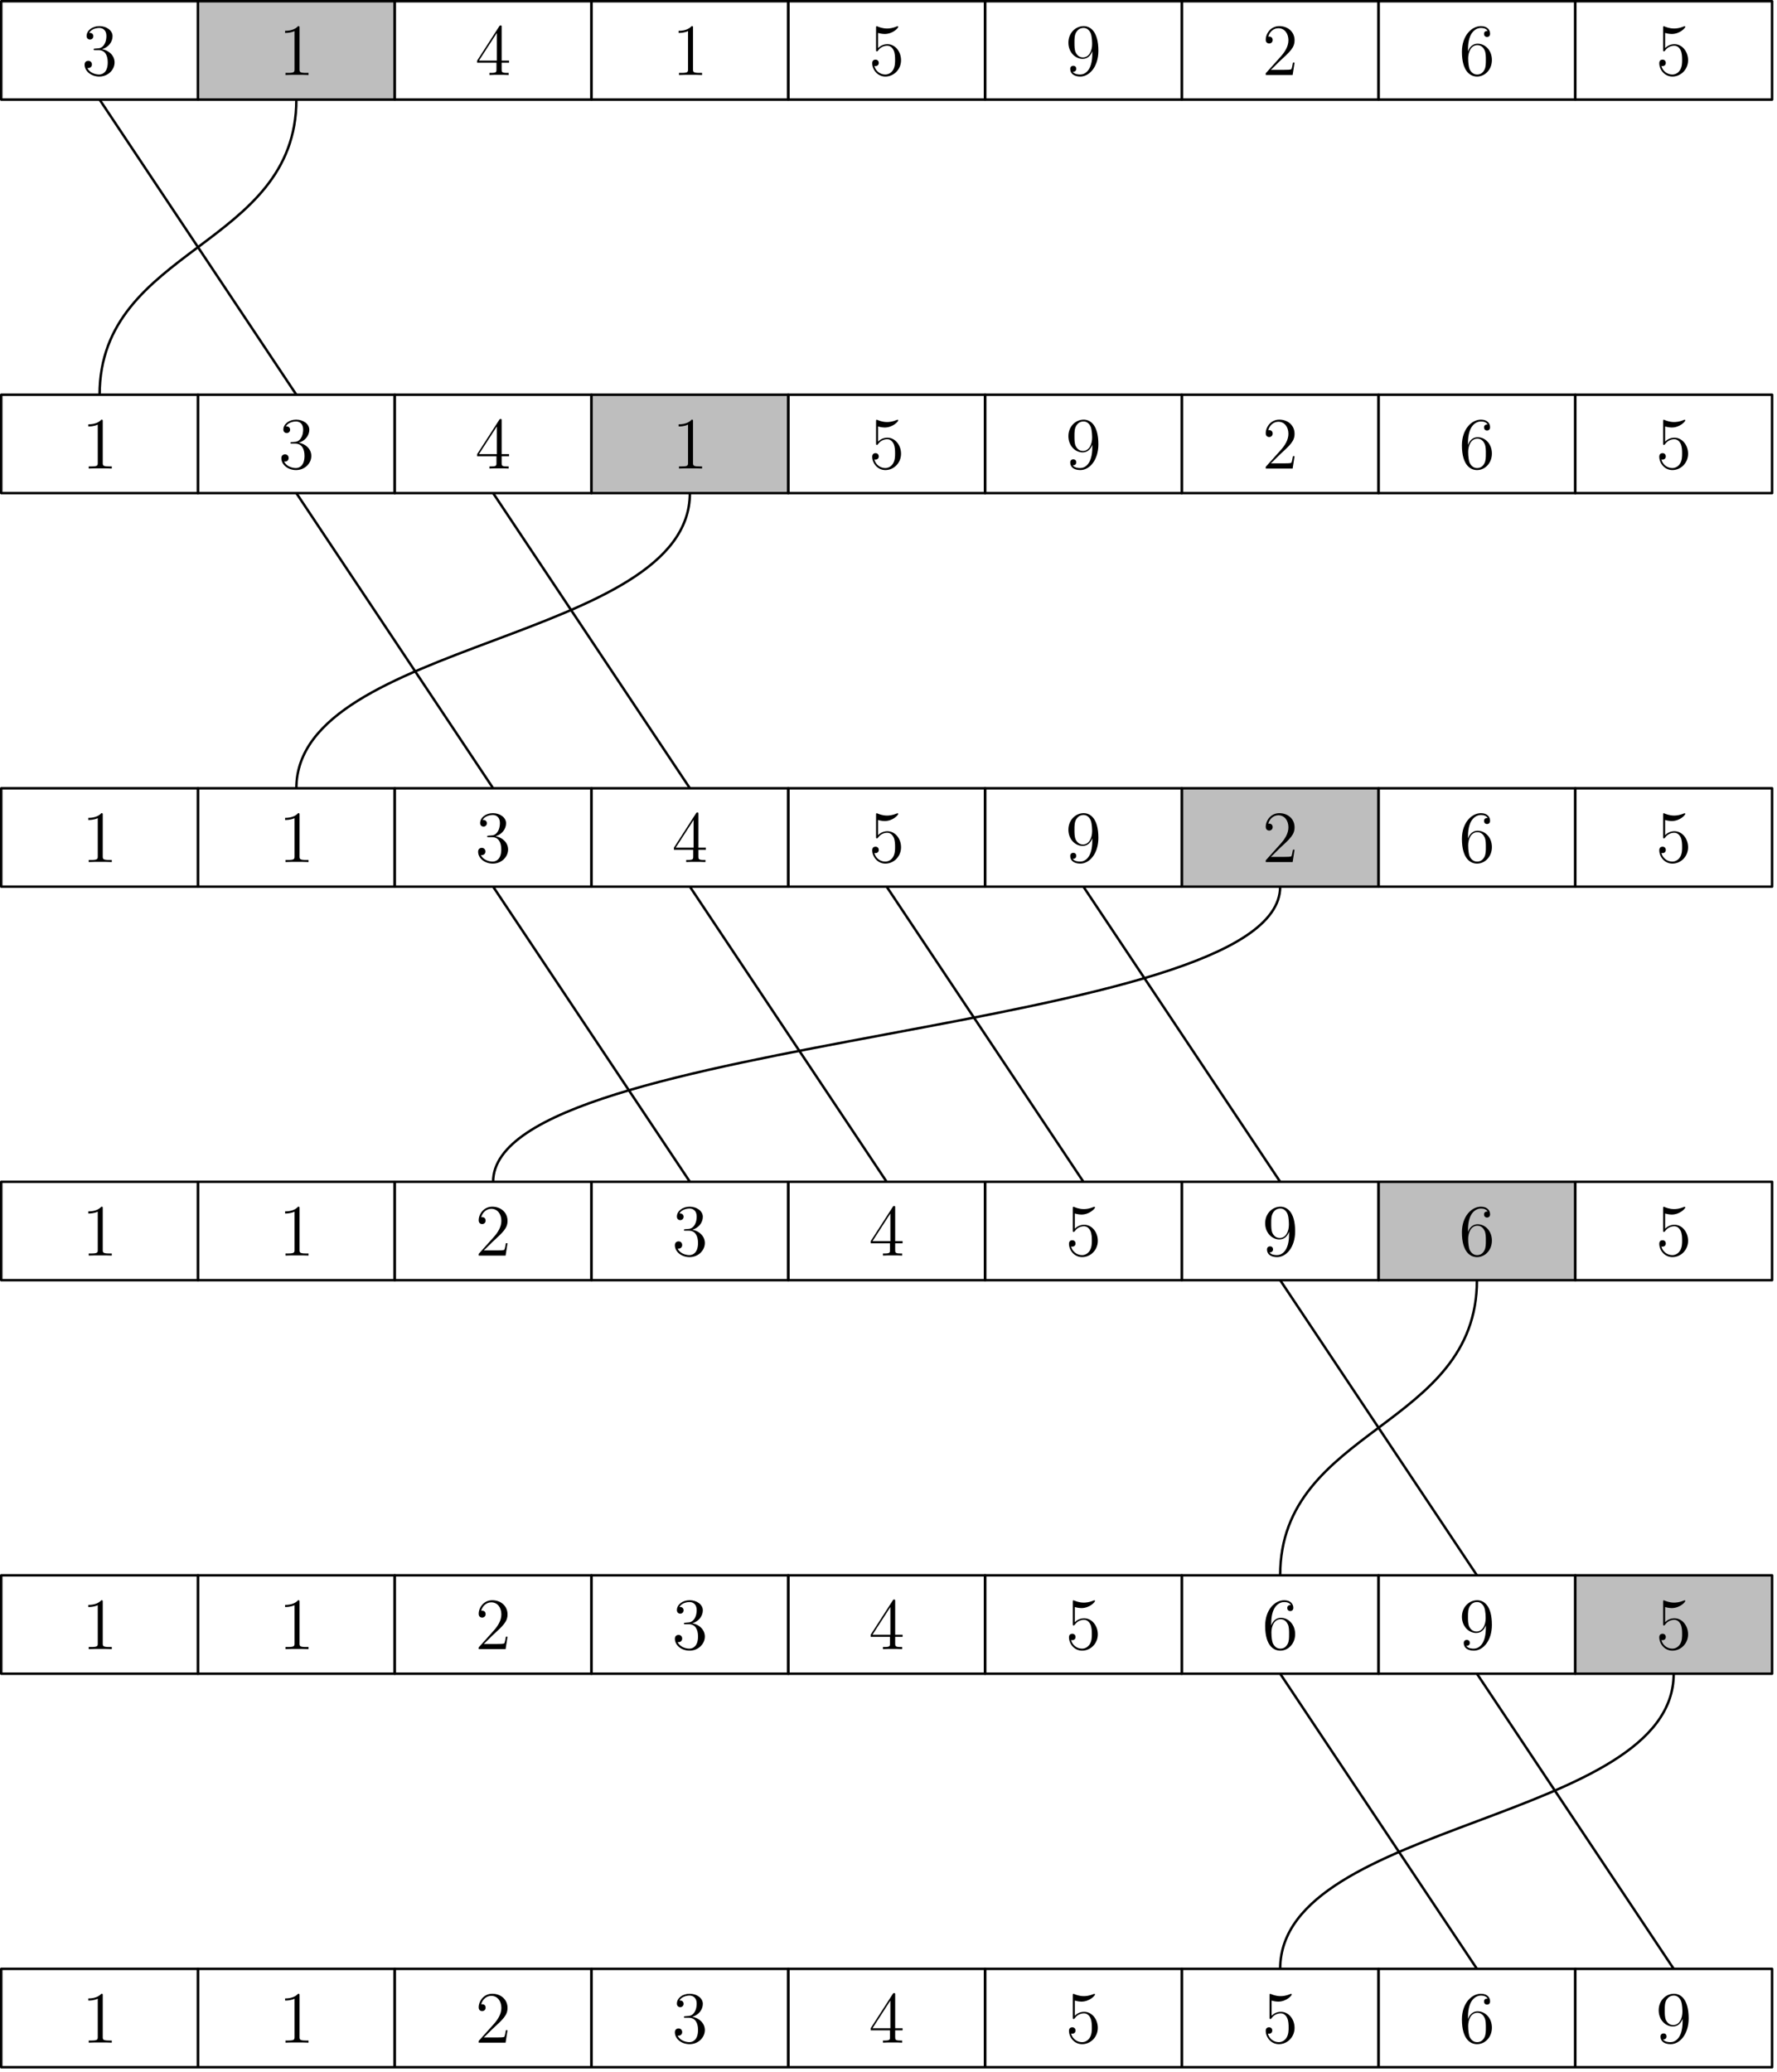<?xml version="1.0" encoding="UTF-8"?>
<svg xmlns="http://www.w3.org/2000/svg" xmlns:xlink="http://www.w3.org/1999/xlink" width="289pt" height="337pt" viewBox="0 0 289 337" version="1.1">
<defs>
<g>
<symbol overflow="visible" id="glyph0-0">
<path style="stroke:none;" d=""/>
</symbol>
<symbol overflow="visible" id="glyph0-1">
<path style="stroke:none;" d="M 2.203 -4.297 C 2 -4.281 1.953 -4.266 1.953 -4.156 C 1.953 -4.047 2.016 -4.047 2.219 -4.047 L 2.766 -4.047 C 3.797 -4.047 4.25 -3.203 4.25 -2.062 C 4.25 -0.484 3.438 -0.078 2.844 -0.078 C 2.266 -0.078 1.297 -0.344 0.938 -1.141 C 1.328 -1.078 1.672 -1.297 1.672 -1.719 C 1.672 -2.062 1.422 -2.312 1.094 -2.312 C 0.797 -2.312 0.484 -2.141 0.484 -1.688 C 0.484 -0.625 1.547 0.25 2.875 0.25 C 4.297 0.25 5.359 -0.844 5.359 -2.047 C 5.359 -3.141 4.469 -4 3.328 -4.203 C 4.359 -4.5 5.031 -5.375 5.031 -6.312 C 5.031 -7.25 4.047 -7.953 2.891 -7.953 C 1.703 -7.953 0.812 -7.219 0.812 -6.344 C 0.812 -5.875 1.188 -5.766 1.359 -5.766 C 1.609 -5.766 1.906 -5.953 1.906 -6.312 C 1.906 -6.688 1.609 -6.859 1.344 -6.859 C 1.281 -6.859 1.25 -6.859 1.219 -6.844 C 1.672 -7.656 2.797 -7.656 2.859 -7.656 C 3.25 -7.656 4.031 -7.484 4.031 -6.312 C 4.031 -6.078 4 -5.422 3.641 -4.906 C 3.281 -4.375 2.875 -4.344 2.562 -4.328 Z M 2.203 -4.297 "/>
</symbol>
<symbol overflow="visible" id="glyph0-2">
<path style="stroke:none;" d="M 3.438 -7.656 C 3.438 -7.938 3.438 -7.953 3.203 -7.953 C 2.922 -7.625 2.312 -7.188 1.094 -7.188 L 1.094 -6.844 C 1.359 -6.844 1.953 -6.844 2.625 -7.141 L 2.625 -0.922 C 2.625 -0.484 2.578 -0.344 1.531 -0.344 L 1.156 -0.344 L 1.156 0 C 1.484 -0.031 2.641 -0.031 3.031 -0.031 C 3.438 -0.031 4.578 -0.031 4.906 0 L 4.906 -0.344 L 4.531 -0.344 C 3.484 -0.344 3.438 -0.484 3.438 -0.922 Z M 3.438 -7.656 "/>
</symbol>
<symbol overflow="visible" id="glyph0-3">
<path style="stroke:none;" d="M 4.312 -7.781 C 4.312 -8.016 4.312 -8.062 4.141 -8.062 C 4.047 -8.062 4.016 -8.062 3.922 -7.922 L 0.328 -2.344 L 0.328 -2 L 3.469 -2 L 3.469 -0.906 C 3.469 -0.469 3.438 -0.344 2.562 -0.344 L 2.328 -0.344 L 2.328 0 C 2.609 -0.031 3.547 -0.031 3.891 -0.031 C 4.219 -0.031 5.172 -0.031 5.453 0 L 5.453 -0.344 L 5.219 -0.344 C 4.344 -0.344 4.312 -0.469 4.312 -0.906 L 4.312 -2 L 5.516 -2 L 5.516 -2.344 L 4.312 -2.344 Z M 3.531 -6.844 L 3.531 -2.344 L 0.625 -2.344 Z M 3.531 -6.844 "/>
</symbol>
<symbol overflow="visible" id="glyph0-4">
<path style="stroke:none;" d="M 5.266 -2.016 L 5 -2.016 C 4.953 -1.812 4.859 -1.141 4.75 -0.953 C 4.656 -0.844 3.984 -0.844 3.625 -0.844 L 1.406 -0.844 C 1.734 -1.125 2.469 -1.891 2.766 -2.172 C 4.594 -3.844 5.266 -4.469 5.266 -5.656 C 5.266 -7.031 4.172 -7.953 2.781 -7.953 C 1.406 -7.953 0.578 -6.766 0.578 -5.734 C 0.578 -5.125 1.109 -5.125 1.141 -5.125 C 1.406 -5.125 1.703 -5.312 1.703 -5.688 C 1.703 -6.031 1.484 -6.25 1.141 -6.25 C 1.047 -6.25 1.016 -6.25 0.984 -6.234 C 1.203 -7.047 1.859 -7.609 2.625 -7.609 C 3.641 -7.609 4.266 -6.75 4.266 -5.656 C 4.266 -4.641 3.688 -3.75 3 -2.984 L 0.578 -0.281 L 0.578 0 L 4.953 0 Z M 5.266 -2.016 "/>
</symbol>
<symbol overflow="visible" id="glyph0-5">
<path style="stroke:none;" d="M 1.469 -4.156 C 1.469 -7.188 2.938 -7.656 3.578 -7.656 C 4.016 -7.656 4.453 -7.531 4.672 -7.172 C 4.531 -7.172 4.078 -7.172 4.078 -6.688 C 4.078 -6.422 4.25 -6.188 4.562 -6.188 C 4.859 -6.188 5.062 -6.375 5.062 -6.719 C 5.062 -7.344 4.609 -7.953 3.578 -7.953 C 2.062 -7.953 0.484 -6.406 0.484 -3.781 C 0.484 -0.484 1.922 0.25 2.938 0.25 C 4.25 0.25 5.359 -0.891 5.359 -2.438 C 5.359 -4.031 4.25 -5.094 3.047 -5.094 C 1.984 -5.094 1.594 -4.172 1.469 -3.844 Z M 2.938 -0.078 C 2.188 -0.078 1.828 -0.734 1.719 -0.984 C 1.609 -1.297 1.5 -1.891 1.5 -2.719 C 1.5 -3.672 1.922 -4.859 3 -4.859 C 3.656 -4.859 4 -4.406 4.188 -4 C 4.375 -3.562 4.375 -2.969 4.375 -2.453 C 4.375 -1.844 4.375 -1.297 4.141 -0.844 C 3.844 -0.281 3.422 -0.078 2.938 -0.078 Z M 2.938 -0.078 "/>
</symbol>
<symbol overflow="visible" id="glyph0-6">
<path style="stroke:none;" d="M 1.531 -6.844 C 2.047 -6.688 2.469 -6.672 2.594 -6.672 C 3.938 -6.672 4.812 -7.656 4.812 -7.828 C 4.812 -7.875 4.781 -7.938 4.703 -7.938 C 4.688 -7.938 4.656 -7.938 4.547 -7.891 C 3.891 -7.609 3.312 -7.562 3 -7.562 C 2.219 -7.562 1.656 -7.812 1.422 -7.906 C 1.344 -7.938 1.312 -7.938 1.297 -7.938 C 1.203 -7.938 1.203 -7.859 1.203 -7.672 L 1.203 -4.125 C 1.203 -3.906 1.203 -3.844 1.344 -3.844 C 1.406 -3.844 1.422 -3.844 1.547 -4 C 1.875 -4.484 2.438 -4.766 3.031 -4.766 C 3.672 -4.766 3.984 -4.188 4.078 -3.984 C 4.281 -3.516 4.297 -2.922 4.297 -2.469 C 4.297 -2.016 4.297 -1.344 3.953 -0.797 C 3.688 -0.375 3.234 -0.078 2.703 -0.078 C 1.906 -0.078 1.141 -0.609 0.922 -1.484 C 0.984 -1.453 1.047 -1.453 1.109 -1.453 C 1.312 -1.453 1.641 -1.562 1.641 -1.969 C 1.641 -2.312 1.406 -2.5 1.109 -2.5 C 0.891 -2.5 0.578 -2.391 0.578 -1.922 C 0.578 -0.906 1.406 0.25 2.719 0.25 C 4.078 0.25 5.266 -0.891 5.266 -2.406 C 5.266 -3.828 4.297 -5.016 3.047 -5.016 C 2.359 -5.016 1.844 -4.703 1.531 -4.375 Z M 1.531 -6.844 "/>
</symbol>
<symbol overflow="visible" id="glyph0-7">
<path style="stroke:none;" d="M 4.375 -3.484 C 4.375 -0.656 3.125 -0.078 2.406 -0.078 C 2.109 -0.078 1.484 -0.109 1.188 -0.531 L 1.25 -0.531 C 1.344 -0.5 1.766 -0.578 1.766 -1.016 C 1.766 -1.281 1.594 -1.5 1.281 -1.5 C 0.969 -1.5 0.781 -1.297 0.781 -0.984 C 0.781 -0.25 1.375 0.25 2.422 0.25 C 3.906 0.25 5.359 -1.344 5.359 -3.938 C 5.359 -7.141 4.016 -7.953 2.969 -7.953 C 1.656 -7.953 0.484 -6.844 0.484 -5.266 C 0.484 -3.688 1.609 -2.625 2.797 -2.625 C 3.688 -2.625 4.141 -3.266 4.375 -3.875 Z M 2.844 -2.859 C 2.094 -2.859 1.766 -3.469 1.656 -3.688 C 1.469 -4.141 1.469 -4.719 1.469 -5.266 C 1.469 -5.922 1.469 -6.5 1.781 -7 C 2 -7.312 2.312 -7.656 2.969 -7.656 C 3.641 -7.656 4 -7.062 4.109 -6.797 C 4.344 -6.203 4.344 -5.188 4.344 -5.016 C 4.344 -4 3.891 -2.859 2.844 -2.859 Z M 2.844 -2.859 "/>
</symbol>
</g>
</defs>
<g id="surface1">
<path style="fill:none;stroke-width:0.4;stroke-linecap:butt;stroke-linejoin:round;stroke:rgb(0%,0%,0%);stroke-opacity:1;stroke-miterlimit:10;" d="M 127.999 768.001 L 127.999 752.001 L 159.999 752.001 L 159.999 768.001 Z M 127.999 768.001 " transform="matrix(1,0,0,-1,-127.8,768.2)"/>
<path style="fill-rule:evenodd;fill:rgb(74.5%,74.5%,74.5%);fill-opacity:1;stroke-width:0.4;stroke-linecap:butt;stroke-linejoin:round;stroke:rgb(0%,0%,0%);stroke-opacity:1;stroke-miterlimit:10;" d="M 159.999 768.001 L 159.999 752.001 L 191.999 752.001 L 191.999 768.001 Z M 159.999 768.001 " transform="matrix(1,0,0,-1,-127.8,768.2)"/>
<path style="fill:none;stroke-width:0.4;stroke-linecap:butt;stroke-linejoin:round;stroke:rgb(0%,0%,0%);stroke-opacity:1;stroke-miterlimit:10;" d="M 191.999 768.001 L 191.999 752.001 L 223.999 752.001 L 223.999 768.001 Z M 191.999 768.001 " transform="matrix(1,0,0,-1,-127.8,768.2)"/>
<path style="fill:none;stroke-width:0.4;stroke-linecap:butt;stroke-linejoin:round;stroke:rgb(0%,0%,0%);stroke-opacity:1;stroke-miterlimit:10;" d="M 223.999 768.001 L 223.999 752.001 L 255.999 752.001 L 255.999 768.001 Z M 223.999 768.001 " transform="matrix(1,0,0,-1,-127.8,768.2)"/>
<path style="fill:none;stroke-width:0.4;stroke-linecap:butt;stroke-linejoin:round;stroke:rgb(0%,0%,0%);stroke-opacity:1;stroke-miterlimit:10;" d="M 319.999 768.001 L 319.999 752.001 L 351.999 752.001 L 351.999 768.001 Z M 319.999 768.001 " transform="matrix(1,0,0,-1,-127.8,768.2)"/>
<path style="fill:none;stroke-width:0.4;stroke-linecap:butt;stroke-linejoin:round;stroke:rgb(0%,0%,0%);stroke-opacity:1;stroke-miterlimit:10;" d="M 351.999 768.001 L 351.999 752.001 L 383.999 752.001 L 383.999 768.001 Z M 351.999 768.001 " transform="matrix(1,0,0,-1,-127.8,768.2)"/>
<path style="fill:none;stroke-width:0.4;stroke-linecap:butt;stroke-linejoin:round;stroke:rgb(0%,0%,0%);stroke-opacity:1;stroke-miterlimit:10;" d="M 383.999 768.001 L 383.999 752.001 L 415.999 752.001 L 415.999 768.001 Z M 383.999 768.001 " transform="matrix(1,0,0,-1,-127.8,768.2)"/>
<path style="fill:none;stroke-width:0.4;stroke-linecap:butt;stroke-linejoin:round;stroke:rgb(0%,0%,0%);stroke-opacity:1;stroke-miterlimit:10;" d="M 287.999 768.001 L 287.999 752.001 L 319.999 752.001 L 319.999 768.001 Z M 287.999 768.001 " transform="matrix(1,0,0,-1,-127.8,768.2)"/>
<path style="fill:none;stroke-width:0.4;stroke-linecap:butt;stroke-linejoin:round;stroke:rgb(0%,0%,0%);stroke-opacity:1;stroke-miterlimit:10;" d="M 255.999 768.001 L 255.999 752.001 L 287.999 752.001 L 287.999 768.001 Z M 255.999 768.001 " transform="matrix(1,0,0,-1,-127.8,768.2)"/>
<g style="fill:rgb(0%,0%,0%);fill-opacity:1;">
  <use xlink:href="#glyph0-1" x="13.274" y="12.2"/>
</g>
<g style="fill:rgb(0%,0%,0%);fill-opacity:1;">
  <use xlink:href="#glyph0-2" x="45.273" y="12.2"/>
</g>
<g style="fill:rgb(0%,0%,0%);fill-opacity:1;">
  <use xlink:href="#glyph0-3" x="77.273" y="12.2"/>
</g>
<g style="fill:rgb(0%,0%,0%);fill-opacity:1;">
  <use xlink:href="#glyph0-2" x="109.273" y="12.2"/>
</g>
<g style="fill:rgb(0%,0%,0%);fill-opacity:1;">
  <use xlink:href="#glyph0-4" x="205.274" y="12.2"/>
</g>
<g style="fill:rgb(0%,0%,0%);fill-opacity:1;">
  <use xlink:href="#glyph0-5" x="237.274" y="12.2"/>
</g>
<g style="fill:rgb(0%,0%,0%);fill-opacity:1;">
  <use xlink:href="#glyph0-6" x="269.274" y="12.2"/>
</g>
<g style="fill:rgb(0%,0%,0%);fill-opacity:1;">
  <use xlink:href="#glyph0-7" x="173.274" y="12.2"/>
</g>
<g style="fill:rgb(0%,0%,0%);fill-opacity:1;">
  <use xlink:href="#glyph0-6" x="141.274" y="12.2"/>
</g>
<path style="fill:none;stroke-width:0.4;stroke-linecap:butt;stroke-linejoin:round;stroke:rgb(0%,0%,0%);stroke-opacity:1;stroke-miterlimit:10;" d="M 159.999 704.001 L 159.999 688.001 L 191.999 688.001 L 191.999 704.001 Z M 159.999 704.001 " transform="matrix(1,0,0,-1,-127.8,768.2)"/>
<path style="fill:none;stroke-width:0.4;stroke-linecap:butt;stroke-linejoin:round;stroke:rgb(0%,0%,0%);stroke-opacity:1;stroke-miterlimit:10;" d="M 127.999 704.001 L 127.999 688.001 L 159.999 688.001 L 159.999 704.001 Z M 127.999 704.001 " transform="matrix(1,0,0,-1,-127.8,768.2)"/>
<path style="fill:none;stroke-width:0.4;stroke-linecap:butt;stroke-linejoin:round;stroke:rgb(0%,0%,0%);stroke-opacity:1;stroke-miterlimit:10;" d="M 191.999 704.001 L 191.999 688.001 L 223.999 688.001 L 223.999 704.001 Z M 191.999 704.001 " transform="matrix(1,0,0,-1,-127.8,768.2)"/>
<path style="fill-rule:evenodd;fill:rgb(74.5%,74.5%,74.5%);fill-opacity:1;stroke-width:0.4;stroke-linecap:butt;stroke-linejoin:round;stroke:rgb(0%,0%,0%);stroke-opacity:1;stroke-miterlimit:10;" d="M 223.999 704.001 L 223.999 688.001 L 255.999 688.001 L 255.999 704.001 Z M 223.999 704.001 " transform="matrix(1,0,0,-1,-127.8,768.2)"/>
<path style="fill:none;stroke-width:0.4;stroke-linecap:butt;stroke-linejoin:round;stroke:rgb(0%,0%,0%);stroke-opacity:1;stroke-miterlimit:10;" d="M 319.999 704.001 L 319.999 688.001 L 351.999 688.001 L 351.999 704.001 Z M 319.999 704.001 " transform="matrix(1,0,0,-1,-127.8,768.2)"/>
<path style="fill:none;stroke-width:0.4;stroke-linecap:butt;stroke-linejoin:round;stroke:rgb(0%,0%,0%);stroke-opacity:1;stroke-miterlimit:10;" d="M 351.999 704.001 L 351.999 688.001 L 383.999 688.001 L 383.999 704.001 Z M 351.999 704.001 " transform="matrix(1,0,0,-1,-127.8,768.2)"/>
<path style="fill:none;stroke-width:0.4;stroke-linecap:butt;stroke-linejoin:round;stroke:rgb(0%,0%,0%);stroke-opacity:1;stroke-miterlimit:10;" d="M 383.999 704.001 L 383.999 688.001 L 415.999 688.001 L 415.999 704.001 Z M 383.999 704.001 " transform="matrix(1,0,0,-1,-127.8,768.2)"/>
<path style="fill:none;stroke-width:0.4;stroke-linecap:butt;stroke-linejoin:round;stroke:rgb(0%,0%,0%);stroke-opacity:1;stroke-miterlimit:10;" d="M 287.999 704.001 L 287.999 688.001 L 319.999 688.001 L 319.999 704.001 Z M 287.999 704.001 " transform="matrix(1,0,0,-1,-127.8,768.2)"/>
<path style="fill:none;stroke-width:0.4;stroke-linecap:butt;stroke-linejoin:round;stroke:rgb(0%,0%,0%);stroke-opacity:1;stroke-miterlimit:10;" d="M 255.999 704.001 L 255.999 688.001 L 287.999 688.001 L 287.999 704.001 Z M 255.999 704.001 " transform="matrix(1,0,0,-1,-127.8,768.2)"/>
<g style="fill:rgb(0%,0%,0%);fill-opacity:1;">
  <use xlink:href="#glyph0-1" x="45.273" y="76.2"/>
</g>
<g style="fill:rgb(0%,0%,0%);fill-opacity:1;">
  <use xlink:href="#glyph0-2" x="13.274" y="76.2"/>
</g>
<g style="fill:rgb(0%,0%,0%);fill-opacity:1;">
  <use xlink:href="#glyph0-3" x="77.273" y="76.2"/>
</g>
<g style="fill:rgb(0%,0%,0%);fill-opacity:1;">
  <use xlink:href="#glyph0-2" x="109.273" y="76.2"/>
</g>
<g style="fill:rgb(0%,0%,0%);fill-opacity:1;">
  <use xlink:href="#glyph0-4" x="205.274" y="76.2"/>
</g>
<g style="fill:rgb(0%,0%,0%);fill-opacity:1;">
  <use xlink:href="#glyph0-5" x="237.274" y="76.2"/>
</g>
<g style="fill:rgb(0%,0%,0%);fill-opacity:1;">
  <use xlink:href="#glyph0-6" x="269.274" y="76.2"/>
</g>
<g style="fill:rgb(0%,0%,0%);fill-opacity:1;">
  <use xlink:href="#glyph0-7" x="173.274" y="76.2"/>
</g>
<g style="fill:rgb(0%,0%,0%);fill-opacity:1;">
  <use xlink:href="#glyph0-6" x="141.274" y="76.2"/>
</g>
<path style="fill:none;stroke-width:0.4;stroke-linecap:butt;stroke-linejoin:round;stroke:rgb(0%,0%,0%);stroke-opacity:1;stroke-miterlimit:10;" d="M 175.999 752.001 C 175.999 728.001 143.999 728.001 143.999 704.001 " transform="matrix(1,0,0,-1,-127.8,768.2)"/>
<path style="fill:none;stroke-width:0.4;stroke-linecap:butt;stroke-linejoin:round;stroke:rgb(0%,0%,0%);stroke-opacity:1;stroke-miterlimit:10;" d="M 143.999 752.001 L 175.999 704.001 " transform="matrix(1,0,0,-1,-127.8,768.2)"/>
<path style="fill:none;stroke-width:0.4;stroke-linecap:butt;stroke-linejoin:round;stroke:rgb(0%,0%,0%);stroke-opacity:1;stroke-miterlimit:10;" d="M 191.999 640.001 L 191.999 624.001 L 223.999 624.001 L 223.999 640.001 Z M 191.999 640.001 " transform="matrix(1,0,0,-1,-127.8,768.2)"/>
<path style="fill:none;stroke-width:0.4;stroke-linecap:butt;stroke-linejoin:round;stroke:rgb(0%,0%,0%);stroke-opacity:1;stroke-miterlimit:10;" d="M 127.999 640.001 L 127.999 624.001 L 159.999 624.001 L 159.999 640.001 Z M 127.999 640.001 " transform="matrix(1,0,0,-1,-127.8,768.2)"/>
<path style="fill:none;stroke-width:0.4;stroke-linecap:butt;stroke-linejoin:round;stroke:rgb(0%,0%,0%);stroke-opacity:1;stroke-miterlimit:10;" d="M 223.999 640.001 L 223.999 624.001 L 255.999 624.001 L 255.999 640.001 Z M 223.999 640.001 " transform="matrix(1,0,0,-1,-127.8,768.2)"/>
<path style="fill:none;stroke-width:0.4;stroke-linecap:butt;stroke-linejoin:round;stroke:rgb(0%,0%,0%);stroke-opacity:1;stroke-miterlimit:10;" d="M 159.999 640.001 L 159.999 624.001 L 191.999 624.001 L 191.999 640.001 Z M 159.999 640.001 " transform="matrix(1,0,0,-1,-127.8,768.2)"/>
<path style="fill-rule:evenodd;fill:rgb(74.5%,74.5%,74.5%);fill-opacity:1;stroke-width:0.4;stroke-linecap:butt;stroke-linejoin:round;stroke:rgb(0%,0%,0%);stroke-opacity:1;stroke-miterlimit:10;" d="M 319.999 640.001 L 319.999 624.001 L 351.999 624.001 L 351.999 640.001 Z M 319.999 640.001 " transform="matrix(1,0,0,-1,-127.8,768.2)"/>
<path style="fill:none;stroke-width:0.4;stroke-linecap:butt;stroke-linejoin:round;stroke:rgb(0%,0%,0%);stroke-opacity:1;stroke-miterlimit:10;" d="M 351.999 640.001 L 351.999 624.001 L 383.999 624.001 L 383.999 640.001 Z M 351.999 640.001 " transform="matrix(1,0,0,-1,-127.8,768.2)"/>
<path style="fill:none;stroke-width:0.4;stroke-linecap:butt;stroke-linejoin:round;stroke:rgb(0%,0%,0%);stroke-opacity:1;stroke-miterlimit:10;" d="M 383.999 640.001 L 383.999 624.001 L 415.999 624.001 L 415.999 640.001 Z M 383.999 640.001 " transform="matrix(1,0,0,-1,-127.8,768.2)"/>
<path style="fill:none;stroke-width:0.4;stroke-linecap:butt;stroke-linejoin:round;stroke:rgb(0%,0%,0%);stroke-opacity:1;stroke-miterlimit:10;" d="M 287.999 640.001 L 287.999 624.001 L 319.999 624.001 L 319.999 640.001 Z M 287.999 640.001 " transform="matrix(1,0,0,-1,-127.8,768.2)"/>
<path style="fill:none;stroke-width:0.4;stroke-linecap:butt;stroke-linejoin:round;stroke:rgb(0%,0%,0%);stroke-opacity:1;stroke-miterlimit:10;" d="M 255.999 640.001 L 255.999 624.001 L 287.999 624.001 L 287.999 640.001 Z M 255.999 640.001 " transform="matrix(1,0,0,-1,-127.8,768.2)"/>
<g style="fill:rgb(0%,0%,0%);fill-opacity:1;">
  <use xlink:href="#glyph0-1" x="77.273" y="140.2"/>
</g>
<g style="fill:rgb(0%,0%,0%);fill-opacity:1;">
  <use xlink:href="#glyph0-2" x="13.274" y="140.2"/>
</g>
<g style="fill:rgb(0%,0%,0%);fill-opacity:1;">
  <use xlink:href="#glyph0-3" x="109.273" y="140.2"/>
</g>
<g style="fill:rgb(0%,0%,0%);fill-opacity:1;">
  <use xlink:href="#glyph0-2" x="45.273" y="140.2"/>
</g>
<g style="fill:rgb(0%,0%,0%);fill-opacity:1;">
  <use xlink:href="#glyph0-4" x="205.274" y="140.2"/>
</g>
<g style="fill:rgb(0%,0%,0%);fill-opacity:1;">
  <use xlink:href="#glyph0-5" x="237.274" y="140.2"/>
</g>
<g style="fill:rgb(0%,0%,0%);fill-opacity:1;">
  <use xlink:href="#glyph0-6" x="269.274" y="140.2"/>
</g>
<g style="fill:rgb(0%,0%,0%);fill-opacity:1;">
  <use xlink:href="#glyph0-7" x="173.274" y="140.2"/>
</g>
<g style="fill:rgb(0%,0%,0%);fill-opacity:1;">
  <use xlink:href="#glyph0-6" x="141.274" y="140.2"/>
</g>
<path style="fill:none;stroke-width:0.4;stroke-linecap:butt;stroke-linejoin:round;stroke:rgb(0%,0%,0%);stroke-opacity:1;stroke-miterlimit:10;" d="M 175.999 688.001 L 207.999 640.001 " transform="matrix(1,0,0,-1,-127.8,768.2)"/>
<path style="fill:none;stroke-width:0.4;stroke-linecap:butt;stroke-linejoin:round;stroke:rgb(0%,0%,0%);stroke-opacity:1;stroke-miterlimit:10;" d="M 207.999 688.001 L 239.999 640.001 " transform="matrix(1,0,0,-1,-127.8,768.2)"/>
<path style="fill:none;stroke-width:0.4;stroke-linecap:butt;stroke-linejoin:round;stroke:rgb(0%,0%,0%);stroke-opacity:1;stroke-miterlimit:10;" d="M 239.999 688.001 C 239.999 664.001 175.999 664.001 175.999 640.001 " transform="matrix(1,0,0,-1,-127.8,768.2)"/>
<path style="fill:none;stroke-width:0.4;stroke-linecap:butt;stroke-linejoin:round;stroke:rgb(0%,0%,0%);stroke-opacity:1;stroke-miterlimit:10;" d="M 223.999 576.001 L 223.999 560.001 L 255.999 560.001 L 255.999 576.001 Z M 223.999 576.001 " transform="matrix(1,0,0,-1,-127.8,768.2)"/>
<path style="fill:none;stroke-width:0.4;stroke-linecap:butt;stroke-linejoin:round;stroke:rgb(0%,0%,0%);stroke-opacity:1;stroke-miterlimit:10;" d="M 127.999 576.001 L 127.999 560.001 L 159.999 560.001 L 159.999 576.001 Z M 127.999 576.001 " transform="matrix(1,0,0,-1,-127.8,768.2)"/>
<path style="fill:none;stroke-width:0.4;stroke-linecap:butt;stroke-linejoin:round;stroke:rgb(0%,0%,0%);stroke-opacity:1;stroke-miterlimit:10;" d="M 255.999 576.001 L 255.999 560.001 L 287.999 560.001 L 287.999 576.001 Z M 255.999 576.001 " transform="matrix(1,0,0,-1,-127.8,768.2)"/>
<path style="fill:none;stroke-width:0.4;stroke-linecap:butt;stroke-linejoin:round;stroke:rgb(0%,0%,0%);stroke-opacity:1;stroke-miterlimit:10;" d="M 159.999 576.001 L 159.999 560.001 L 191.999 560.001 L 191.999 576.001 Z M 159.999 576.001 " transform="matrix(1,0,0,-1,-127.8,768.2)"/>
<path style="fill:none;stroke-width:0.4;stroke-linecap:butt;stroke-linejoin:round;stroke:rgb(0%,0%,0%);stroke-opacity:1;stroke-miterlimit:10;" d="M 191.999 576.001 L 191.999 560.001 L 223.999 560.001 L 223.999 576.001 Z M 191.999 576.001 " transform="matrix(1,0,0,-1,-127.8,768.2)"/>
<path style="fill-rule:evenodd;fill:rgb(74.5%,74.5%,74.5%);fill-opacity:1;stroke-width:0.4;stroke-linecap:butt;stroke-linejoin:round;stroke:rgb(0%,0%,0%);stroke-opacity:1;stroke-miterlimit:10;" d="M 351.999 576.001 L 351.999 560.001 L 383.999 560.001 L 383.999 576.001 Z M 351.999 576.001 " transform="matrix(1,0,0,-1,-127.8,768.2)"/>
<path style="fill:none;stroke-width:0.4;stroke-linecap:butt;stroke-linejoin:round;stroke:rgb(0%,0%,0%);stroke-opacity:1;stroke-miterlimit:10;" d="M 383.999 576.001 L 383.999 560.001 L 415.999 560.001 L 415.999 576.001 Z M 383.999 576.001 " transform="matrix(1,0,0,-1,-127.8,768.2)"/>
<path style="fill:none;stroke-width:0.4;stroke-linecap:butt;stroke-linejoin:round;stroke:rgb(0%,0%,0%);stroke-opacity:1;stroke-miterlimit:10;" d="M 319.999 576.001 L 319.999 560.001 L 351.999 560.001 L 351.999 576.001 Z M 319.999 576.001 " transform="matrix(1,0,0,-1,-127.8,768.2)"/>
<path style="fill:none;stroke-width:0.4;stroke-linecap:butt;stroke-linejoin:round;stroke:rgb(0%,0%,0%);stroke-opacity:1;stroke-miterlimit:10;" d="M 287.999 576.001 L 287.999 560.001 L 319.999 560.001 L 319.999 576.001 Z M 287.999 576.001 " transform="matrix(1,0,0,-1,-127.8,768.2)"/>
<g style="fill:rgb(0%,0%,0%);fill-opacity:1;">
  <use xlink:href="#glyph0-1" x="109.273" y="204.2"/>
</g>
<g style="fill:rgb(0%,0%,0%);fill-opacity:1;">
  <use xlink:href="#glyph0-2" x="13.274" y="204.2"/>
</g>
<g style="fill:rgb(0%,0%,0%);fill-opacity:1;">
  <use xlink:href="#glyph0-3" x="141.274" y="204.2"/>
</g>
<g style="fill:rgb(0%,0%,0%);fill-opacity:1;">
  <use xlink:href="#glyph0-2" x="45.273" y="204.2"/>
</g>
<g style="fill:rgb(0%,0%,0%);fill-opacity:1;">
  <use xlink:href="#glyph0-4" x="77.273" y="204.2"/>
</g>
<g style="fill:rgb(0%,0%,0%);fill-opacity:1;">
  <use xlink:href="#glyph0-5" x="237.274" y="204.2"/>
</g>
<g style="fill:rgb(0%,0%,0%);fill-opacity:1;">
  <use xlink:href="#glyph0-6" x="269.274" y="204.2"/>
</g>
<g style="fill:rgb(0%,0%,0%);fill-opacity:1;">
  <use xlink:href="#glyph0-7" x="205.274" y="204.2"/>
</g>
<g style="fill:rgb(0%,0%,0%);fill-opacity:1;">
  <use xlink:href="#glyph0-6" x="173.274" y="204.2"/>
</g>
<path style="fill:none;stroke-width:0.4;stroke-linecap:butt;stroke-linejoin:round;stroke:rgb(0%,0%,0%);stroke-opacity:1;stroke-miterlimit:10;" d="M 207.999 624.001 L 239.999 576.001 " transform="matrix(1,0,0,-1,-127.8,768.2)"/>
<path style="fill:none;stroke-width:0.4;stroke-linecap:butt;stroke-linejoin:round;stroke:rgb(0%,0%,0%);stroke-opacity:1;stroke-miterlimit:10;" d="M 239.999 624.001 L 271.999 576.001 " transform="matrix(1,0,0,-1,-127.8,768.2)"/>
<path style="fill:none;stroke-width:0.4;stroke-linecap:butt;stroke-linejoin:round;stroke:rgb(0%,0%,0%);stroke-opacity:1;stroke-miterlimit:10;" d="M 271.999 624.001 L 303.999 576.001 " transform="matrix(1,0,0,-1,-127.8,768.2)"/>
<path style="fill:none;stroke-width:0.4;stroke-linecap:butt;stroke-linejoin:round;stroke:rgb(0%,0%,0%);stroke-opacity:1;stroke-miterlimit:10;" d="M 303.999 624.001 L 335.999 576.001 " transform="matrix(1,0,0,-1,-127.8,768.2)"/>
<path style="fill:none;stroke-width:0.4;stroke-linecap:butt;stroke-linejoin:round;stroke:rgb(0%,0%,0%);stroke-opacity:1;stroke-miterlimit:10;" d="M 335.999 624.001 C 335.999 600.001 207.999 600.001 207.999 576.001 " transform="matrix(1,0,0,-1,-127.8,768.2)"/>
<path style="fill:none;stroke-width:0.4;stroke-linecap:butt;stroke-linejoin:round;stroke:rgb(0%,0%,0%);stroke-opacity:1;stroke-miterlimit:10;" d="M 223.999 512.001 L 223.999 496.001 L 255.999 496.001 L 255.999 512.001 Z M 223.999 512.001 " transform="matrix(1,0,0,-1,-127.8,768.2)"/>
<path style="fill:none;stroke-width:0.4;stroke-linecap:butt;stroke-linejoin:round;stroke:rgb(0%,0%,0%);stroke-opacity:1;stroke-miterlimit:10;" d="M 127.999 512.001 L 127.999 496.001 L 159.999 496.001 L 159.999 512.001 Z M 127.999 512.001 " transform="matrix(1,0,0,-1,-127.8,768.2)"/>
<path style="fill:none;stroke-width:0.4;stroke-linecap:butt;stroke-linejoin:round;stroke:rgb(0%,0%,0%);stroke-opacity:1;stroke-miterlimit:10;" d="M 255.999 512.001 L 255.999 496.001 L 287.999 496.001 L 287.999 512.001 Z M 255.999 512.001 " transform="matrix(1,0,0,-1,-127.8,768.2)"/>
<path style="fill:none;stroke-width:0.4;stroke-linecap:butt;stroke-linejoin:round;stroke:rgb(0%,0%,0%);stroke-opacity:1;stroke-miterlimit:10;" d="M 159.999 512.001 L 159.999 496.001 L 191.999 496.001 L 191.999 512.001 Z M 159.999 512.001 " transform="matrix(1,0,0,-1,-127.8,768.2)"/>
<path style="fill:none;stroke-width:0.4;stroke-linecap:butt;stroke-linejoin:round;stroke:rgb(0%,0%,0%);stroke-opacity:1;stroke-miterlimit:10;" d="M 191.999 512.001 L 191.999 496.001 L 223.999 496.001 L 223.999 512.001 Z M 191.999 512.001 " transform="matrix(1,0,0,-1,-127.8,768.2)"/>
<path style="fill:none;stroke-width:0.4;stroke-linecap:butt;stroke-linejoin:round;stroke:rgb(0%,0%,0%);stroke-opacity:1;stroke-miterlimit:10;" d="M 319.999 512.001 L 319.999 496.001 L 351.999 496.001 L 351.999 512.001 Z M 319.999 512.001 " transform="matrix(1,0,0,-1,-127.8,768.2)"/>
<path style="fill-rule:evenodd;fill:rgb(74.5%,74.5%,74.5%);fill-opacity:1;stroke-width:0.4;stroke-linecap:butt;stroke-linejoin:round;stroke:rgb(0%,0%,0%);stroke-opacity:1;stroke-miterlimit:10;" d="M 383.999 512.001 L 383.999 496.001 L 415.999 496.001 L 415.999 512.001 Z M 383.999 512.001 " transform="matrix(1,0,0,-1,-127.8,768.2)"/>
<path style="fill:none;stroke-width:0.4;stroke-linecap:butt;stroke-linejoin:round;stroke:rgb(0%,0%,0%);stroke-opacity:1;stroke-miterlimit:10;" d="M 351.999 512.001 L 351.999 496.001 L 383.999 496.001 L 383.999 512.001 Z M 351.999 512.001 " transform="matrix(1,0,0,-1,-127.8,768.2)"/>
<path style="fill:none;stroke-width:0.4;stroke-linecap:butt;stroke-linejoin:round;stroke:rgb(0%,0%,0%);stroke-opacity:1;stroke-miterlimit:10;" d="M 287.999 512.001 L 287.999 496.001 L 319.999 496.001 L 319.999 512.001 Z M 287.999 512.001 " transform="matrix(1,0,0,-1,-127.8,768.2)"/>
<g style="fill:rgb(0%,0%,0%);fill-opacity:1;">
  <use xlink:href="#glyph0-1" x="109.273" y="268.2"/>
</g>
<g style="fill:rgb(0%,0%,0%);fill-opacity:1;">
  <use xlink:href="#glyph0-2" x="13.274" y="268.2"/>
</g>
<g style="fill:rgb(0%,0%,0%);fill-opacity:1;">
  <use xlink:href="#glyph0-3" x="141.274" y="268.2"/>
</g>
<g style="fill:rgb(0%,0%,0%);fill-opacity:1;">
  <use xlink:href="#glyph0-2" x="45.273" y="268.2"/>
</g>
<g style="fill:rgb(0%,0%,0%);fill-opacity:1;">
  <use xlink:href="#glyph0-4" x="77.273" y="268.2"/>
</g>
<g style="fill:rgb(0%,0%,0%);fill-opacity:1;">
  <use xlink:href="#glyph0-5" x="205.274" y="268.2"/>
</g>
<g style="fill:rgb(0%,0%,0%);fill-opacity:1;">
  <use xlink:href="#glyph0-6" x="269.274" y="268.2"/>
</g>
<g style="fill:rgb(0%,0%,0%);fill-opacity:1;">
  <use xlink:href="#glyph0-7" x="237.274" y="268.2"/>
</g>
<g style="fill:rgb(0%,0%,0%);fill-opacity:1;">
  <use xlink:href="#glyph0-6" x="173.274" y="268.2"/>
</g>
<path style="fill:none;stroke-width:0.4;stroke-linecap:butt;stroke-linejoin:round;stroke:rgb(0%,0%,0%);stroke-opacity:1;stroke-miterlimit:10;" d="M 367.999 560.001 C 367.999 536.001 335.999 536.001 335.999 512.001 " transform="matrix(1,0,0,-1,-127.8,768.2)"/>
<path style="fill:none;stroke-width:0.4;stroke-linecap:butt;stroke-linejoin:round;stroke:rgb(0%,0%,0%);stroke-opacity:1;stroke-miterlimit:10;" d="M 335.999 560.001 L 367.999 512.001 " transform="matrix(1,0,0,-1,-127.8,768.2)"/>
<path style="fill:none;stroke-width:0.4;stroke-linecap:butt;stroke-linejoin:round;stroke:rgb(0%,0%,0%);stroke-opacity:1;stroke-miterlimit:10;" d="M 223.999 448.001 L 223.999 432.001 L 255.999 432.001 L 255.999 448.001 Z M 223.999 448.001 " transform="matrix(1,0,0,-1,-127.8,768.2)"/>
<path style="fill:none;stroke-width:0.4;stroke-linecap:butt;stroke-linejoin:round;stroke:rgb(0%,0%,0%);stroke-opacity:1;stroke-miterlimit:10;" d="M 127.999 448.001 L 127.999 432.001 L 159.999 432.001 L 159.999 448.001 Z M 127.999 448.001 " transform="matrix(1,0,0,-1,-127.8,768.2)"/>
<path style="fill:none;stroke-width:0.4;stroke-linecap:butt;stroke-linejoin:round;stroke:rgb(0%,0%,0%);stroke-opacity:1;stroke-miterlimit:10;" d="M 255.999 448.001 L 255.999 432.001 L 287.999 432.001 L 287.999 448.001 Z M 255.999 448.001 " transform="matrix(1,0,0,-1,-127.8,768.2)"/>
<path style="fill:none;stroke-width:0.4;stroke-linecap:butt;stroke-linejoin:round;stroke:rgb(0%,0%,0%);stroke-opacity:1;stroke-miterlimit:10;" d="M 159.999 448.001 L 159.999 432.001 L 191.999 432.001 L 191.999 448.001 Z M 159.999 448.001 " transform="matrix(1,0,0,-1,-127.8,768.2)"/>
<path style="fill:none;stroke-width:0.4;stroke-linecap:butt;stroke-linejoin:round;stroke:rgb(0%,0%,0%);stroke-opacity:1;stroke-miterlimit:10;" d="M 191.999 448.001 L 191.999 432.001 L 223.999 432.001 L 223.999 448.001 Z M 191.999 448.001 " transform="matrix(1,0,0,-1,-127.8,768.2)"/>
<path style="fill:none;stroke-width:0.4;stroke-linecap:butt;stroke-linejoin:round;stroke:rgb(0%,0%,0%);stroke-opacity:1;stroke-miterlimit:10;" d="M 351.999 448.001 L 351.999 432.001 L 383.999 432.001 L 383.999 448.001 Z M 351.999 448.001 " transform="matrix(1,0,0,-1,-127.8,768.2)"/>
<path style="fill:none;stroke-width:0.4;stroke-linecap:butt;stroke-linejoin:round;stroke:rgb(0%,0%,0%);stroke-opacity:1;stroke-miterlimit:10;" d="M 319.999 448.001 L 319.999 432.001 L 351.999 432.001 L 351.999 448.001 Z M 319.999 448.001 " transform="matrix(1,0,0,-1,-127.8,768.2)"/>
<path style="fill:none;stroke-width:0.4;stroke-linecap:butt;stroke-linejoin:round;stroke:rgb(0%,0%,0%);stroke-opacity:1;stroke-miterlimit:10;" d="M 383.999 448.001 L 383.999 432.001 L 415.999 432.001 L 415.999 448.001 Z M 383.999 448.001 " transform="matrix(1,0,0,-1,-127.8,768.2)"/>
<path style="fill:none;stroke-width:0.4;stroke-linecap:butt;stroke-linejoin:round;stroke:rgb(0%,0%,0%);stroke-opacity:1;stroke-miterlimit:10;" d="M 287.999 448.001 L 287.999 432.001 L 319.999 432.001 L 319.999 448.001 Z M 287.999 448.001 " transform="matrix(1,0,0,-1,-127.8,768.2)"/>
<g style="fill:rgb(0%,0%,0%);fill-opacity:1;">
  <use xlink:href="#glyph0-1" x="109.273" y="332.2"/>
</g>
<g style="fill:rgb(0%,0%,0%);fill-opacity:1;">
  <use xlink:href="#glyph0-2" x="13.274" y="332.2"/>
</g>
<g style="fill:rgb(0%,0%,0%);fill-opacity:1;">
  <use xlink:href="#glyph0-3" x="141.274" y="332.2"/>
</g>
<g style="fill:rgb(0%,0%,0%);fill-opacity:1;">
  <use xlink:href="#glyph0-2" x="45.273" y="332.2"/>
</g>
<g style="fill:rgb(0%,0%,0%);fill-opacity:1;">
  <use xlink:href="#glyph0-4" x="77.273" y="332.2"/>
</g>
<g style="fill:rgb(0%,0%,0%);fill-opacity:1;">
  <use xlink:href="#glyph0-5" x="237.274" y="332.2"/>
</g>
<g style="fill:rgb(0%,0%,0%);fill-opacity:1;">
  <use xlink:href="#glyph0-6" x="205.274" y="332.2"/>
</g>
<g style="fill:rgb(0%,0%,0%);fill-opacity:1;">
  <use xlink:href="#glyph0-7" x="269.274" y="332.2"/>
</g>
<g style="fill:rgb(0%,0%,0%);fill-opacity:1;">
  <use xlink:href="#glyph0-6" x="173.274" y="332.2"/>
</g>
<path style="fill:none;stroke-width:0.4;stroke-linecap:butt;stroke-linejoin:round;stroke:rgb(0%,0%,0%);stroke-opacity:1;stroke-miterlimit:10;" d="M 335.999 496.001 L 367.999 448.001 " transform="matrix(1,0,0,-1,-127.8,768.2)"/>
<path style="fill:none;stroke-width:0.4;stroke-linecap:butt;stroke-linejoin:round;stroke:rgb(0%,0%,0%);stroke-opacity:1;stroke-miterlimit:10;" d="M 367.999 496.001 L 399.999 448.001 " transform="matrix(1,0,0,-1,-127.8,768.2)"/>
<path style="fill:none;stroke-width:0.4;stroke-linecap:butt;stroke-linejoin:round;stroke:rgb(0%,0%,0%);stroke-opacity:1;stroke-miterlimit:10;" d="M 399.999 496.001 C 399.999 472.001 335.999 472.001 335.999 448.001 " transform="matrix(1,0,0,-1,-127.8,768.2)"/>
</g>
</svg>
